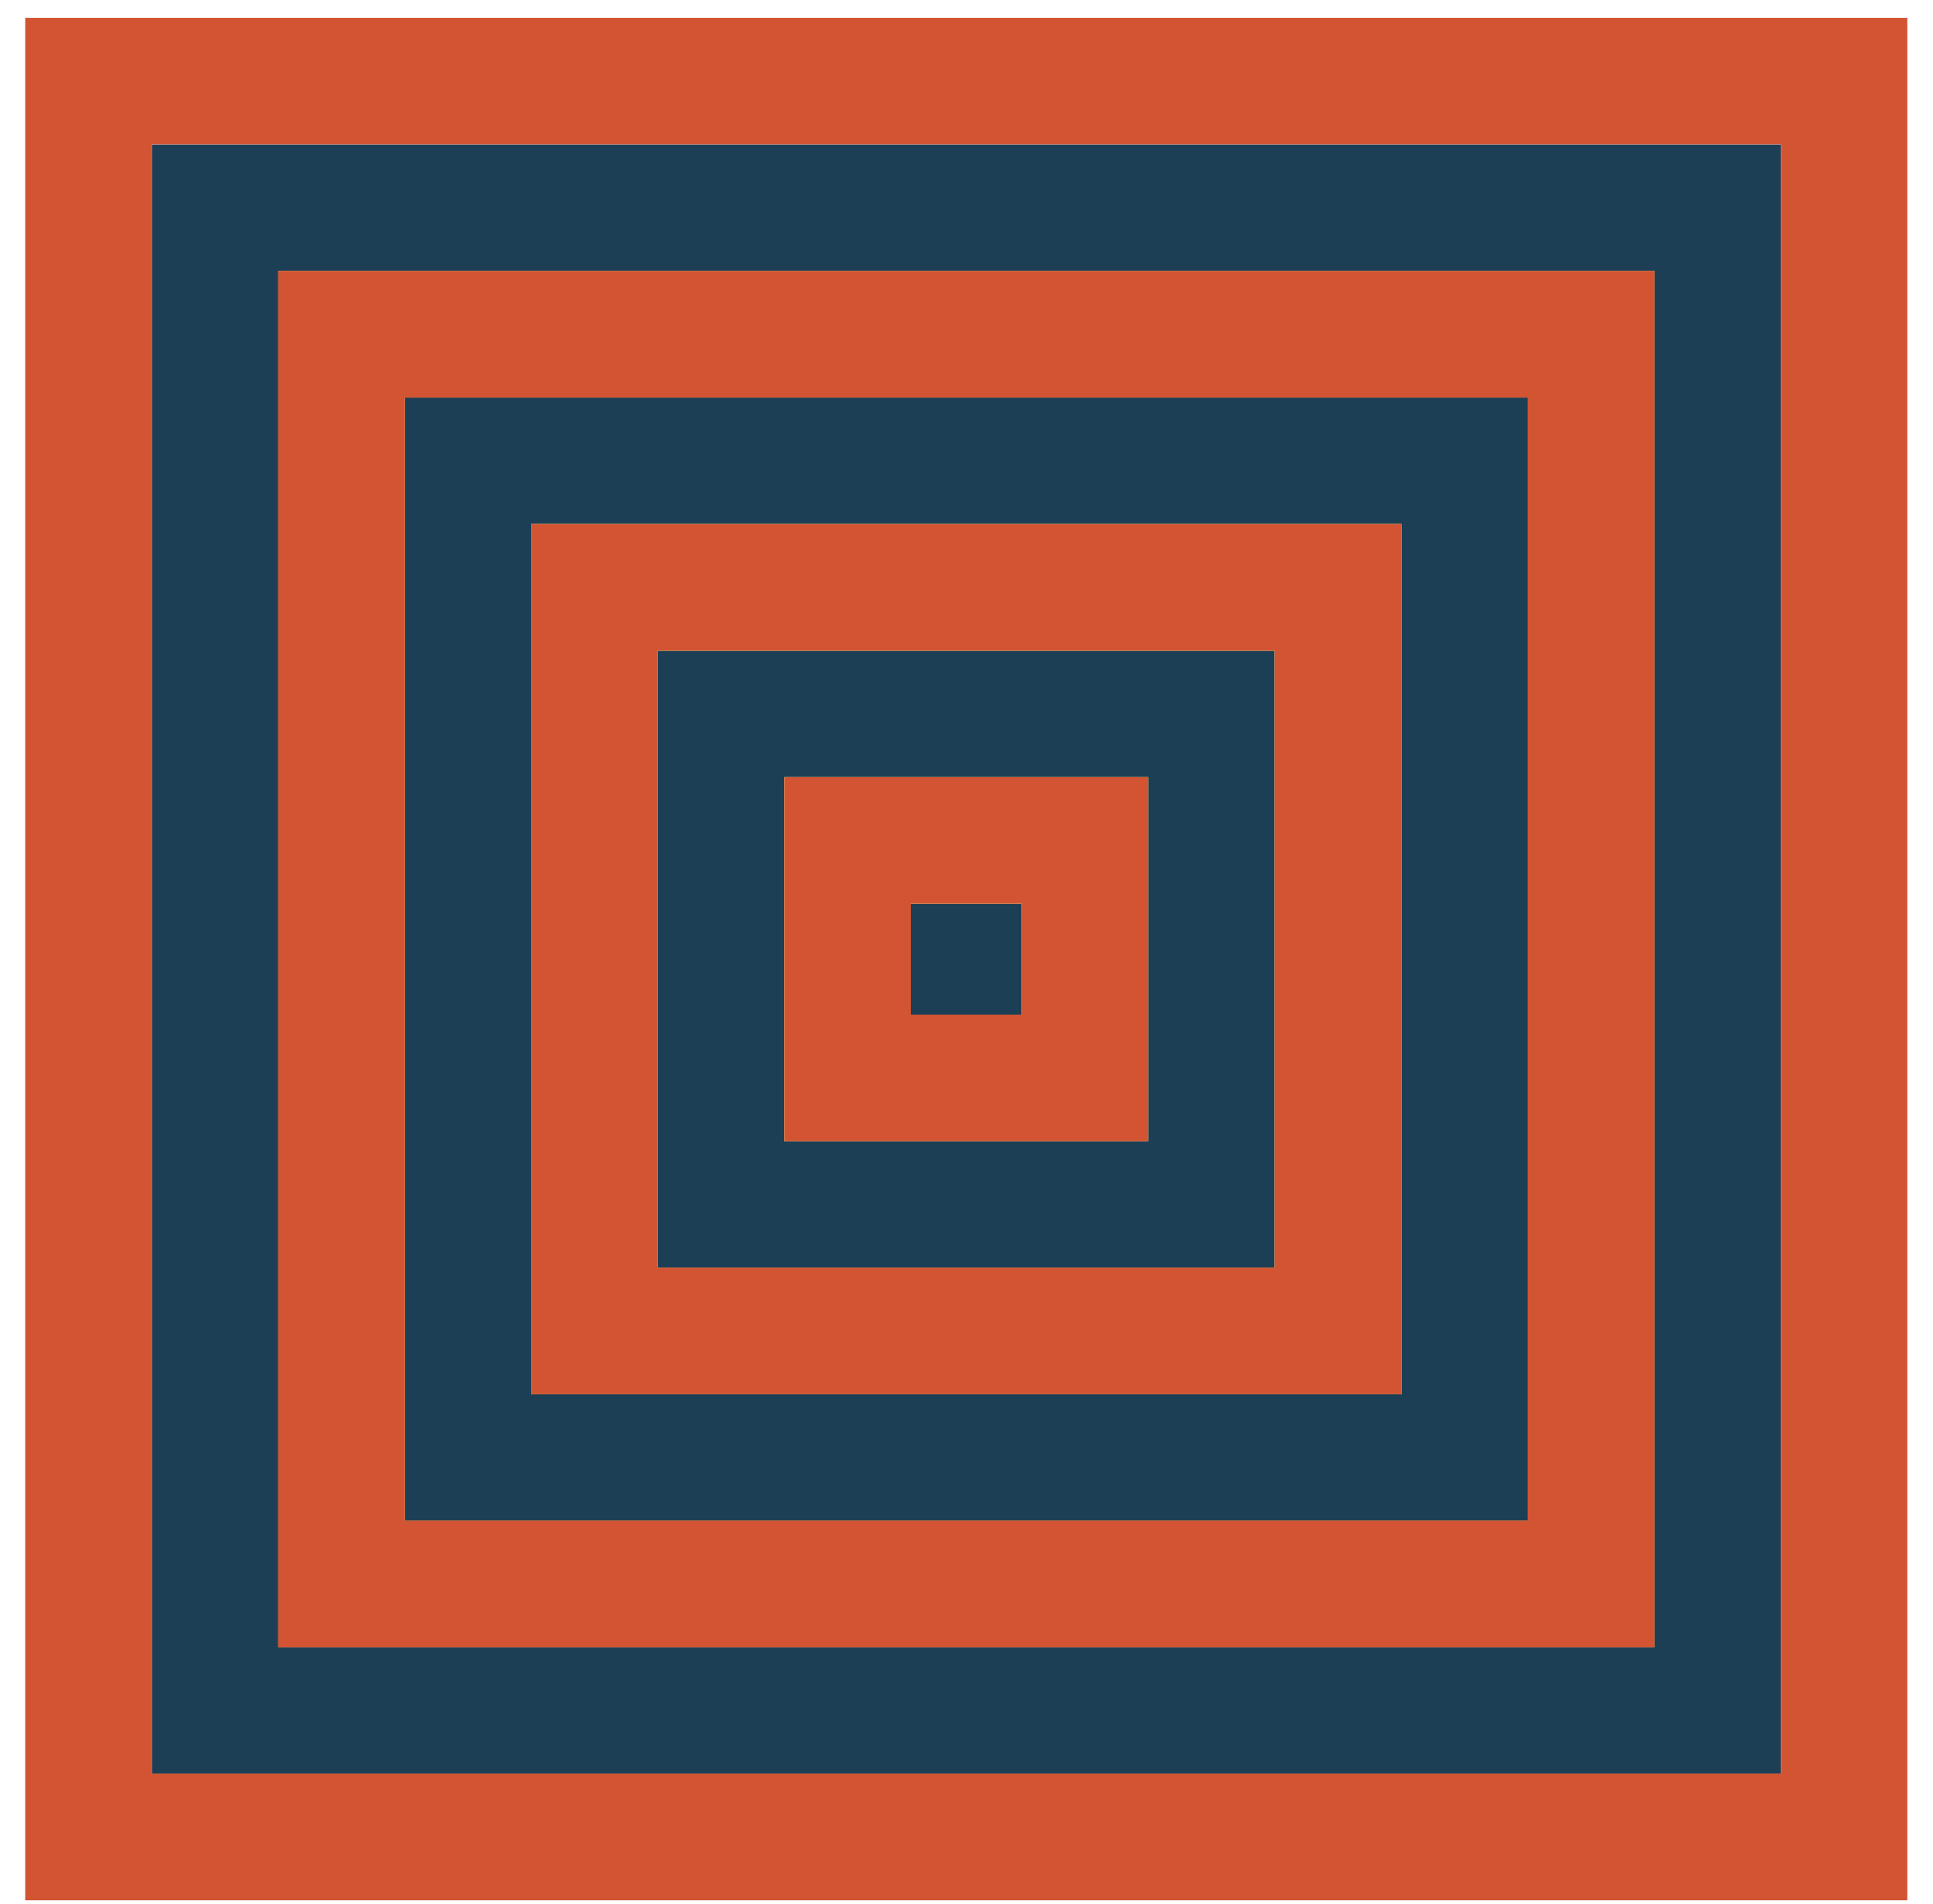 <svg width="65" height="64" viewBox="0 0 65 64" fill="none" xmlns="http://www.w3.org/2000/svg">
<path d="M5.105 59.64L59.883 59.64L59.883 4.862L5.105 4.862L5.105 59.64Z" fill="#1C3F55"/>
<path d="M38.612 26.128V38.364H26.376V26.128H38.612ZM30.628 34.112H34.36V30.38H30.628V34.112Z" fill="#5B94A4"/>
<path d="M47.122 17.618V46.873H17.867V17.618H47.122ZM22.119 42.621H42.865V21.875H22.119V42.621Z" fill="#5B94A4"/>
<path d="M55.631 9.109V55.383H9.357V9.109H55.631ZM13.614 51.126H51.374V13.366H13.614V51.126Z" fill="#5B94A4"/>
<path d="M38.612 26.128V38.364H26.376V26.128H38.612ZM30.628 34.112H34.36V30.38H30.628V34.112Z" fill="#F5BC58"/>
<path d="M47.122 17.618V46.873H17.867V17.618H47.122ZM22.119 42.621H42.865V21.875H22.119V42.621Z" fill="#F5BC58"/>
<path d="M55.631 9.109V55.383H9.357V9.109H55.631ZM13.614 51.126H51.374V13.366H13.614V51.126Z" fill="#F5BC58"/>
<path d="M38.612 26.128V38.364H26.376V26.128H38.612ZM30.628 34.112H34.36V30.38H30.628V34.112Z" fill="#5B94A4"/>
<path d="M47.122 17.618V46.873H17.867V17.618H47.122ZM22.119 42.621H42.865V21.875H22.119V42.621Z" fill="#5B94A4"/>
<path d="M38.612 26.128V38.364H26.376V26.128H38.612ZM30.628 34.112H34.36V30.38H30.628V34.112Z" fill="#F5BC58"/>
<path d="M47.122 17.618V46.873H17.867V17.618H47.122ZM22.119 42.621H42.865V21.875H22.119V42.621Z" fill="#F5BC58"/>
<path d="M38.612 26.128V38.364H26.376V26.128H38.612ZM30.628 34.112H34.36V30.38H30.628V34.112Z" fill="#5B94A4"/>
<path d="M38.612 26.128V38.364H26.376V26.128H38.612ZM30.628 34.112H34.36V30.38H30.628V34.112Z" fill="#F5BC58"/>
<path d="M64.136 0.599V63.887H0.848V0.599H64.136ZM5.105 59.63H59.884V4.851H5.105V59.63Z" fill="#D35433"/>
<path d="M55.631 9.109V55.383H9.357V9.109H55.631ZM13.614 51.126H51.374V13.366H13.614V51.126Z" fill="#D35433"/>
<path d="M47.122 17.618V46.873H17.867V17.618H47.122ZM22.119 42.621H42.865V21.875H22.119V42.621Z" fill="#D35433"/>
<path d="M38.612 26.128V38.364H26.376V26.128H38.612ZM30.628 34.112H34.36V30.38H30.628V34.112Z" fill="#D35433"/>
</svg>
